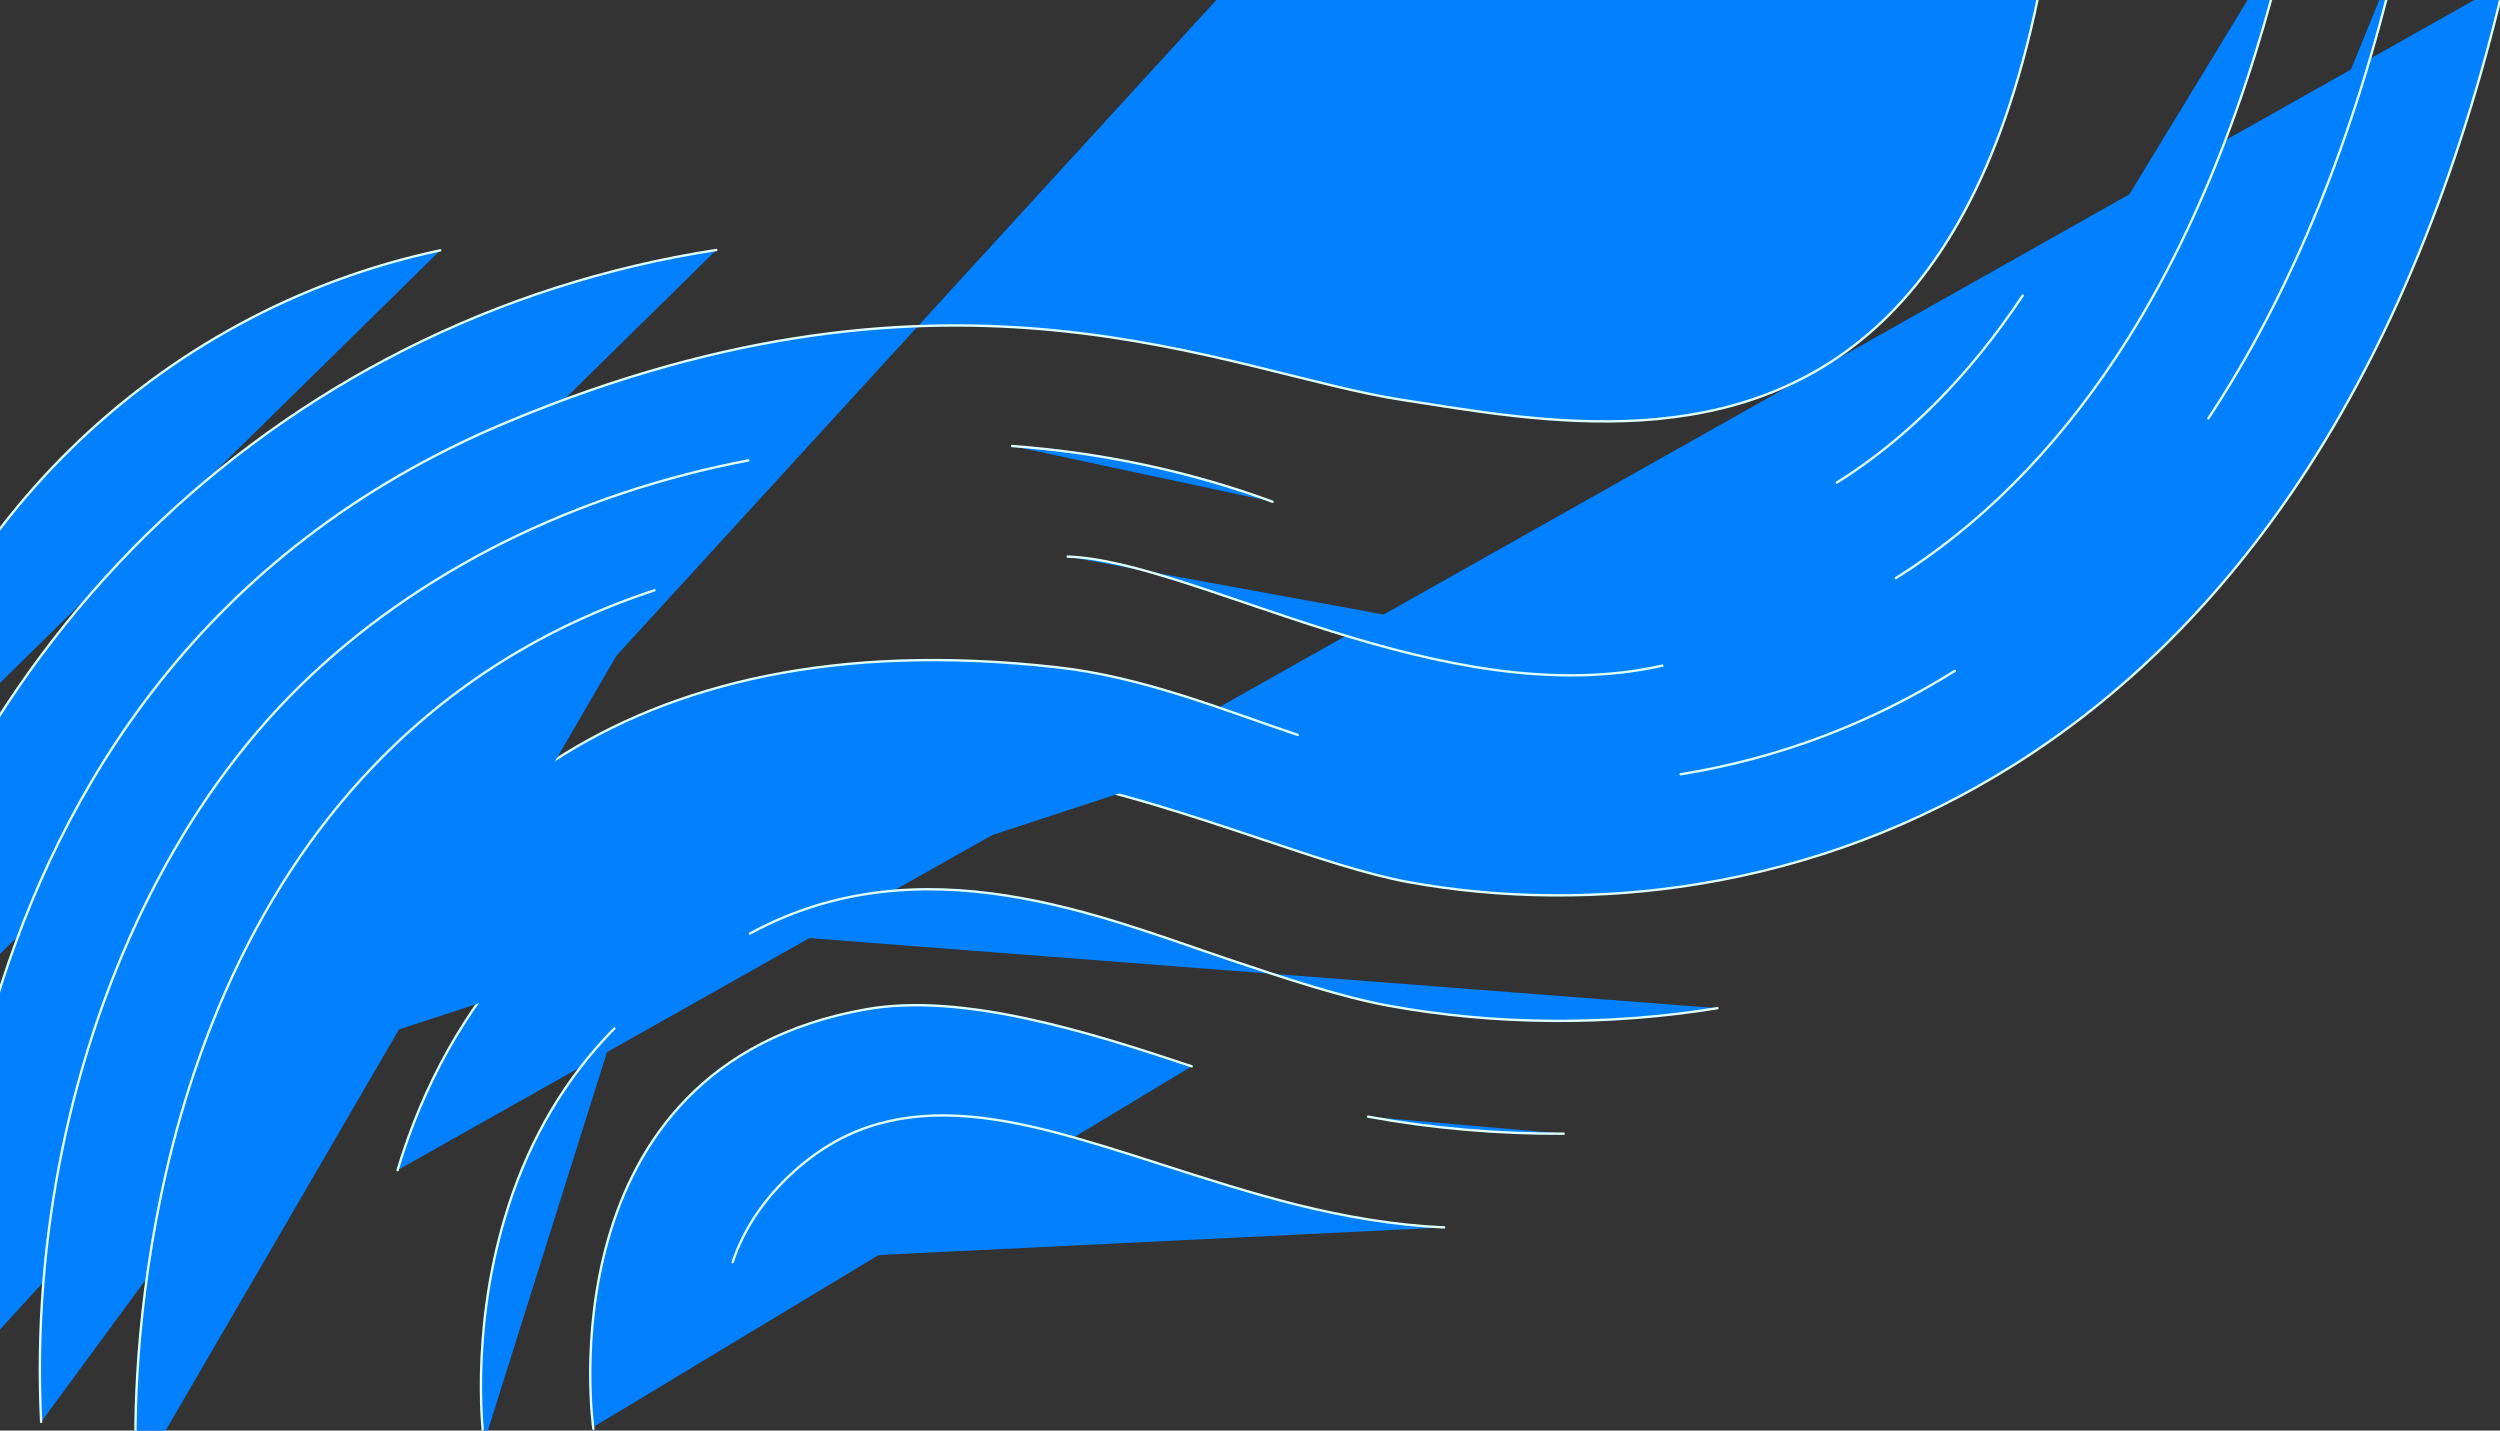 <?xml version="1.0" encoding="utf-8"?>
<!-- Generator: Adobe Illustrator 23.0.4, SVG Export Plug-In . SVG Version: 6.00 Build 0)  -->
<svg version="1.1" id="Layer_1"
    xmlns="http://www.w3.org/2000/svg"
    xmlns:xlink="http://www.w3.org/1999/xlink" x="0px" y="0px"
	viewBox="0 0 1440 824" style="enable-background:new 0 0 1440 824;" xml:space="preserve">
    <rect x="0" y="0" width="1440" height="824" fill="#333333" stroke="none"/>
    <style type="text/css">
	.st0{fill:#0280fe;stroke:lightcyan;stroke-width:1.15;stroke-linecap:round;stroke-linejoin:round;}
	.st1{fill:#0280fe;stroke:lightcyan;stroke-width:1.373;stroke-linecap:round;stroke-linejoin:round;}
	.st2{fill:#0280fe;stroke:lightcyan;stroke-width:1.387;stroke-linecap:round;stroke-linejoin:round;}
</style>
    <title>Group 93</title>
    <desc>Created with Sketch.</desc>
    <g>
        <defs>
            <ellipse id="Oval" cx="1212" cy="433.5" rx="1212" ry="433.5"/>
        </defs>
        <clipPath id="Oval_1_">
            <use xlink:href="#Oval"  style="overflow:visible;"/>
        </clipPath>
        <g id="Symbols" class="st0">
            <g id="Footer" transform="translate(-1, 0)">
                <g id="Group-93">
                    <g transform="translate(679.5, 169) rotate(-90) translate(-679.5, -169) translate(-3.5, -595.5)">
                        <path id="Stroke-1" class="st1" d="M237.8,772.4c19.9-59.4,42.6-132.2,32.9-187.2C237.7,397.7,29.5,427.7,29,427.8
						c0.6-0.1,0.9-0.1,1-0.1"/>
                        <path id="Stroke-3" class="st1" d="M199,986.7c-0.2-38.1,3.1-76.1,9.8-112.7"/>
                        <path id="Stroke-5" class="st1" d="M178,315c49.1,14.7,91.9,38.6,127.3,71.1c44.3,40.7,77,95,97.3,161.5
						c26.1,85.7-7.2,185.2-34,265.2c-10.5,31.2-20.3,60.7-24.6,84c-9.9,54-10.3,111.9-1.2,167.5c10.6,65,33.7,126.2,68.6,181.7
						c40.1,63.8,95.3,119.3,164.3,165c78,51.7,174.3,91.2,286,117.4"/>
                        <path id="Stroke-7" class="st1" d="M259.6,439.9c-2.1-2.1-4.2-4.1-6.4-6.1c-28.2-25.9-62.6-45.1-102.3-56.9
						C82.1,356.3,21.6,364.7,21,364.8"/>
                        <path id="Stroke-9" class="st1" d="M382,8c40.8,9.4,79.4,24.6,114.9,44.6c35.5,20,67.9,45,96.2,73.8
						c28.4,28.9,52.7,61.7,72.1,97.5c19.4,35.8,33.9,74.7,42.6,115.7"/>
                        <path id="Stroke-11" class="st1" d="M218,0c63.5,10.9,123.5,31.5,178.3,60.4s104.4,66,147.4,109.6c42.9,43.7,79.1,94,107,149.3
						s47.5,115.6,57.3,179.3"/>
                        <path id="Stroke-13" class="st2" d="M52,54.7c0,0,408.6-30.5,556.6,322.8c108.5,258.9,28.5,415.2,13,516.6
						c-23.8,155.5-94.3,469.4,743.8,362.2"/>
                        <path id="Stroke-15" class="st1" d="M595.1,669c-3.8,50.9-14.3,101.6-32.1,150"/>
                        <path id="Stroke-17" class="st1" d="M33,109.7c52.9-2.6,106.4,1.7,158,12.4c51.6,10.7,101.3,27.8,146.4,50.7
						s85.7,51.6,119.1,85.6c33.5,34.1,61.3,74,83.2,117.8c21.8,43.8,37.7,91.4,47.1,140.8"/>
                        <path id="Stroke-21" class="st1" d="M125,508c17,5.7,33,15.6,47.9,30.7c14.7,15,24.3,30.7,29.9,47.2s7.4,33.8,6.5,51.8
						c-0.9,18-4.5,36.8-9.6,56.3c-5.1,19.5-11.6,39.7-18.3,60.6c-8.2,25.4-16.6,51.6-23.4,78.7c-6.7,27.2-11.7,55.3-13,84.5"/>
                        <path id="Stroke-77" class="st1" d="M271.3,1075.2c-10.2-62.7-9.8-128.2,1.4-189.3c5.1-27.8,15.7-59.4,26.9-92.8
						c23.9-71.3,68.6-176.3,14.7-275.1"/>
                        <path id="Stroke-79" class="st1" d="M611,1358c71.7,47.5,160.9,84,265.2,108.4"/>
                        <path id="Stroke-81" class="st1" d="M406,1054c9.2,56.6,29.3,109.7,59.6,158"/>
                        <path id="Stroke-83" class="st1" d="M244,270c126.8,51.9,252.2,167.7,223.7,424.4c-5.6,50.6-25.1,97.3-39,139.1"/>
                        <path id="Stroke-85" class="st1" d="M519,1178c30.3,48.3,72.9,90.8,126.6,126.4c65.3,43.3,147.6,76.7,244.5,99.4"/>
                        <path id="Stroke-87" class="st1" d="M531.4,701c-2.5,73.8-91.2,216.6-62.8,342.5"/>
                        <path id="Stroke-89" class="st1" d="M0,165.1c11.2-1.7,74.5-3.3,150,11c46.5,8.7,90,21.9,129.6,39.2
						c50.8,22.2,95,51.1,131.4,86.1c46.4,44.5,80.4,98.9,101,161.6"/>
                        <path id="Stroke-91" class="st1" d="M574,1144c25.4,40.5,61.7,76.5,107.8,107.1"/>
                    </g>
                </g>
            </g>
        </g>
    </g>
</svg>
